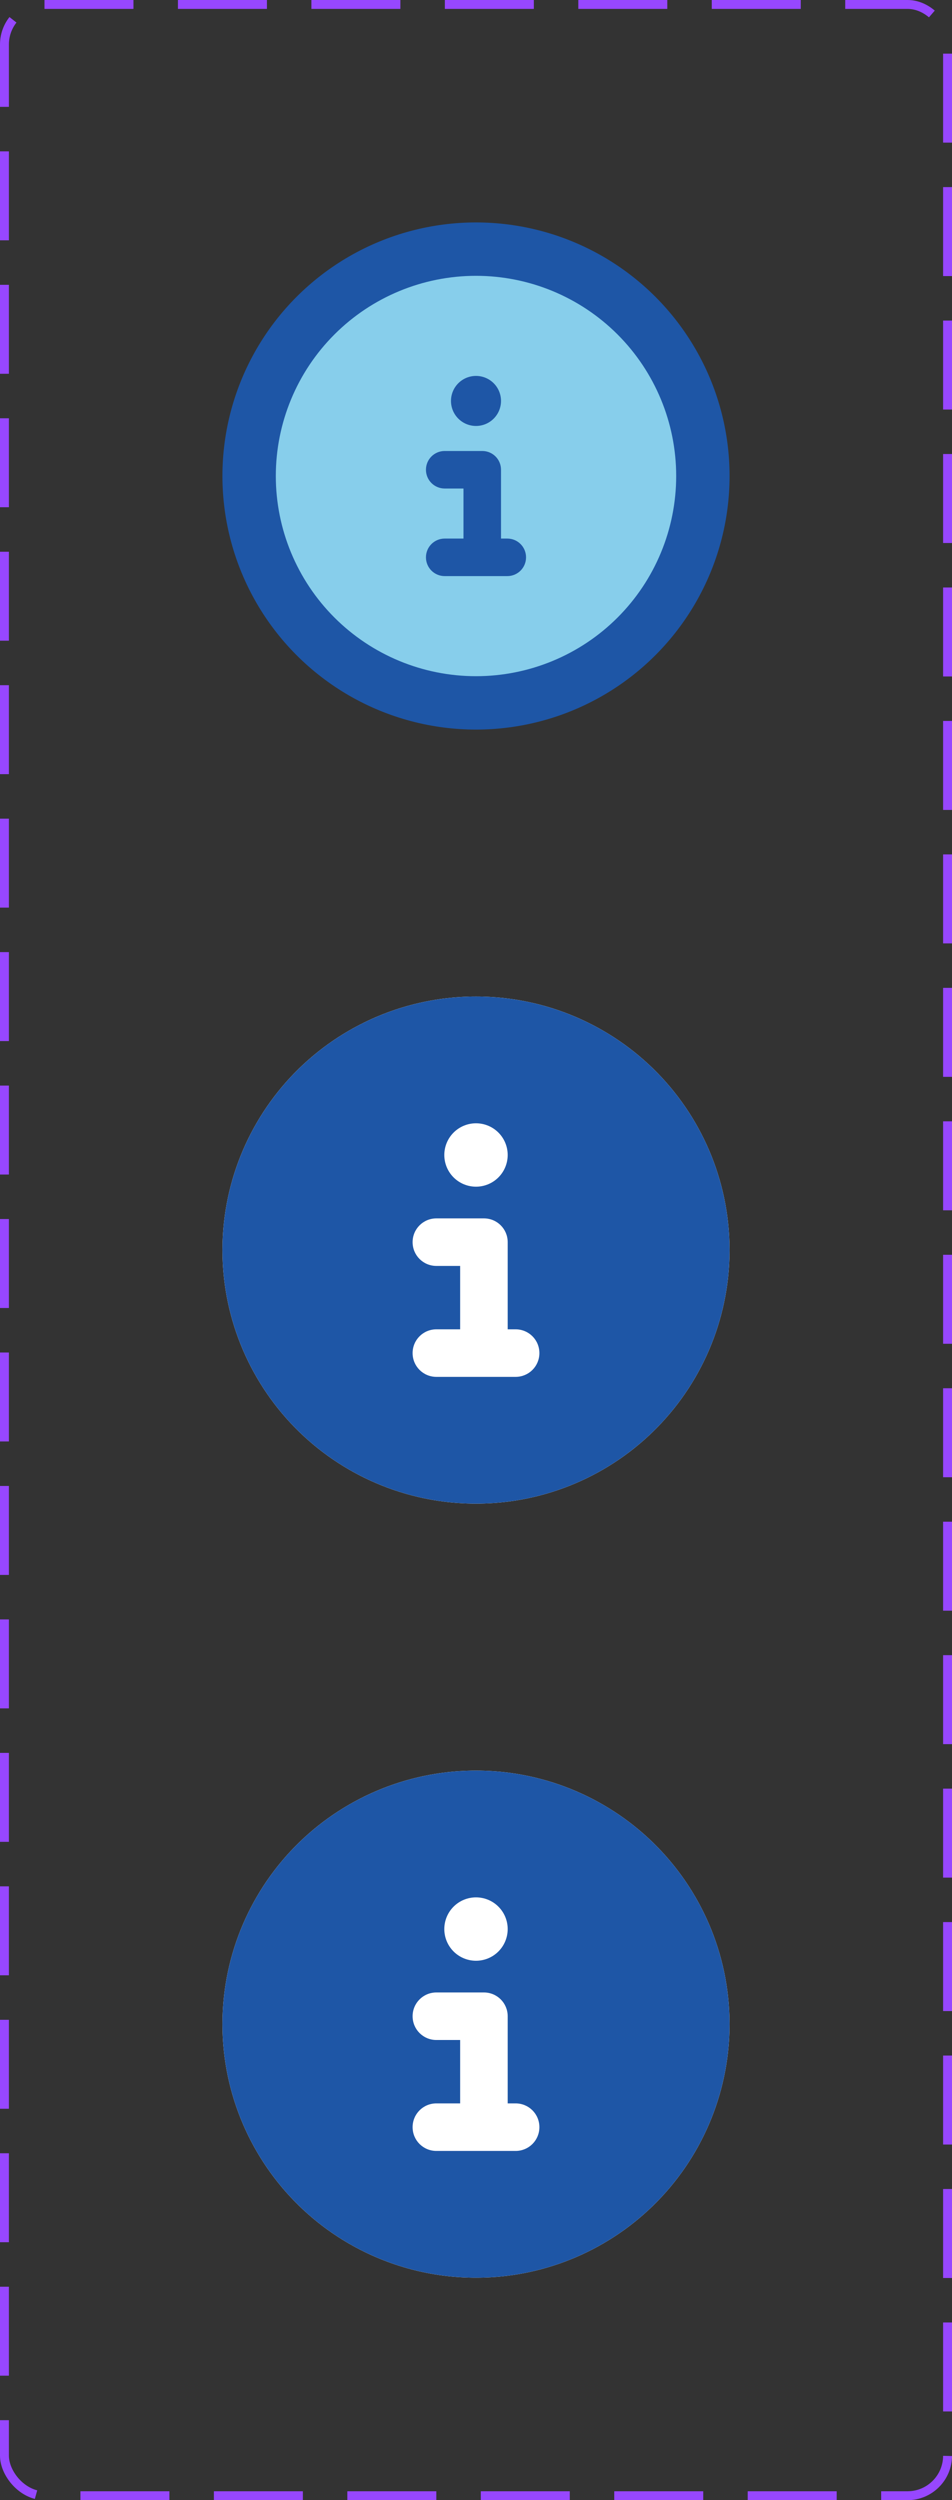 <svg width="107" height="281" viewBox="0 0 107 281" fill="none" xmlns="http://www.w3.org/2000/svg">
<rect x="0" y="0" width="107" height="281" fill="#333333" stroke="none"/>
<circle cx="53.5" cy="53.5" r="28.5" fill="#1E56A6"/>
<g clip-path="url(#clip0_65_332)">
<path d="M53.5 76C59.467 76 65.19 73.629 69.41 69.41C73.629 65.19 76 59.467 76 53.5C76 47.533 73.629 41.81 69.41 37.59C65.19 33.37 59.467 31 53.5 31C47.533 31 41.81 33.37 37.59 37.59C33.37 41.81 31 47.533 31 53.5C31 59.467 33.37 65.19 37.59 69.41C41.81 73.629 47.533 76 53.5 76ZM49.984 60.531H52.094V54.906H49.984C48.815 54.906 47.875 53.966 47.875 52.797C47.875 51.628 48.815 50.688 49.984 50.688H54.203C55.372 50.688 56.312 51.628 56.312 52.797V60.531H57.016C58.185 60.531 59.125 61.472 59.125 62.641C59.125 63.81 58.185 64.75 57.016 64.75H49.984C48.815 64.75 47.875 63.81 47.875 62.641C47.875 61.472 48.815 60.531 49.984 60.531ZM53.5 42.25C54.246 42.25 54.961 42.546 55.489 43.074C56.016 43.601 56.312 44.317 56.312 45.062C56.312 45.808 56.016 46.524 55.489 47.051C54.961 47.579 54.246 47.875 53.5 47.875C52.754 47.875 52.039 47.579 51.511 47.051C50.984 46.524 50.688 45.808 50.688 45.062C50.688 44.317 50.984 43.601 51.511 43.074C52.039 42.546 52.754 42.25 53.5 42.25Z" fill="#87CEEB"/>
</g>
<circle cx="53.5" cy="140.5" r="28.5" fill="white"/>
<g clip-path="url(#clip1_65_332)">
<path d="M53.5 169C61.059 169 68.308 165.997 73.653 160.653C78.997 155.308 82 148.059 82 140.5C82 132.941 78.997 125.692 73.653 120.347C68.308 115.003 61.059 112 53.5 112C45.941 112 38.692 115.003 33.347 120.347C28.003 125.692 25 132.941 25 140.5C25 148.059 28.003 155.308 33.347 160.653C38.692 165.997 45.941 169 53.5 169ZM49.047 149.406H51.719V142.281H49.047C47.566 142.281 46.375 141.09 46.375 139.609C46.375 138.129 47.566 136.938 49.047 136.938H54.391C55.871 136.938 57.062 138.129 57.062 139.609V149.406H57.953C59.434 149.406 60.625 150.597 60.625 152.078C60.625 153.559 59.434 154.75 57.953 154.75H49.047C47.566 154.75 46.375 153.559 46.375 152.078C46.375 150.597 47.566 149.406 49.047 149.406ZM53.5 126.25C54.445 126.25 55.351 126.625 56.019 127.293C56.687 127.962 57.062 128.868 57.062 129.812C57.062 130.757 56.687 131.663 56.019 132.332C55.351 133 54.445 133.375 53.5 133.375C52.555 133.375 51.649 133 50.981 132.332C50.313 131.663 49.938 130.757 49.938 129.812C49.938 128.868 50.313 127.962 50.981 127.293C51.649 126.625 52.555 126.25 53.5 126.25Z" fill="#1E56A6"/>
</g>
<circle cx="53.5" cy="227.5" r="28.5" fill="white"/>
<g clip-path="url(#clip2_65_332)">
<path d="M53.5 256C61.059 256 68.308 252.997 73.653 247.653C78.997 242.308 82 235.059 82 227.5C82 219.941 78.997 212.692 73.653 207.347C68.308 202.003 61.059 199 53.5 199C45.941 199 38.692 202.003 33.347 207.347C28.003 212.692 25 219.941 25 227.5C25 235.059 28.003 242.308 33.347 247.653C38.692 252.997 45.941 256 53.5 256ZM49.047 236.406H51.719V229.281H49.047C47.566 229.281 46.375 228.09 46.375 226.609C46.375 225.129 47.566 223.938 49.047 223.938H54.391C55.871 223.938 57.062 225.129 57.062 226.609V236.406H57.953C59.434 236.406 60.625 237.597 60.625 239.078C60.625 240.559 59.434 241.75 57.953 241.75H49.047C47.566 241.75 46.375 240.559 46.375 239.078C46.375 237.597 47.566 236.406 49.047 236.406ZM53.5 213.25C54.445 213.25 55.351 213.625 56.019 214.293C56.687 214.962 57.062 215.868 57.062 216.812C57.062 217.757 56.687 218.663 56.019 219.332C55.351 220 54.445 220.375 53.5 220.375C52.555 220.375 51.649 220 50.981 219.332C50.313 218.663 49.938 217.757 49.938 216.812C49.938 215.868 50.313 214.962 50.981 214.293C51.649 213.625 52.555 213.25 53.5 213.25Z" fill="#1E56A6"/>
</g>
<rect x="0.5" y="0.5" width="106" height="280" rx="4.5" stroke="#9747FF" stroke-dasharray="10 5"/>
<defs>
<clipPath id="clip0_65_332">
<rect width="45" height="45" fill="white" transform="translate(31 31)"/>
</clipPath>
<clipPath id="clip1_65_332">
<rect width="57" height="57" fill="white" transform="translate(25 112)"/>
</clipPath>
<clipPath id="clip2_65_332">
<rect width="57" height="57" fill="white" transform="translate(25 199)"/>
</clipPath>
</defs>
</svg>
